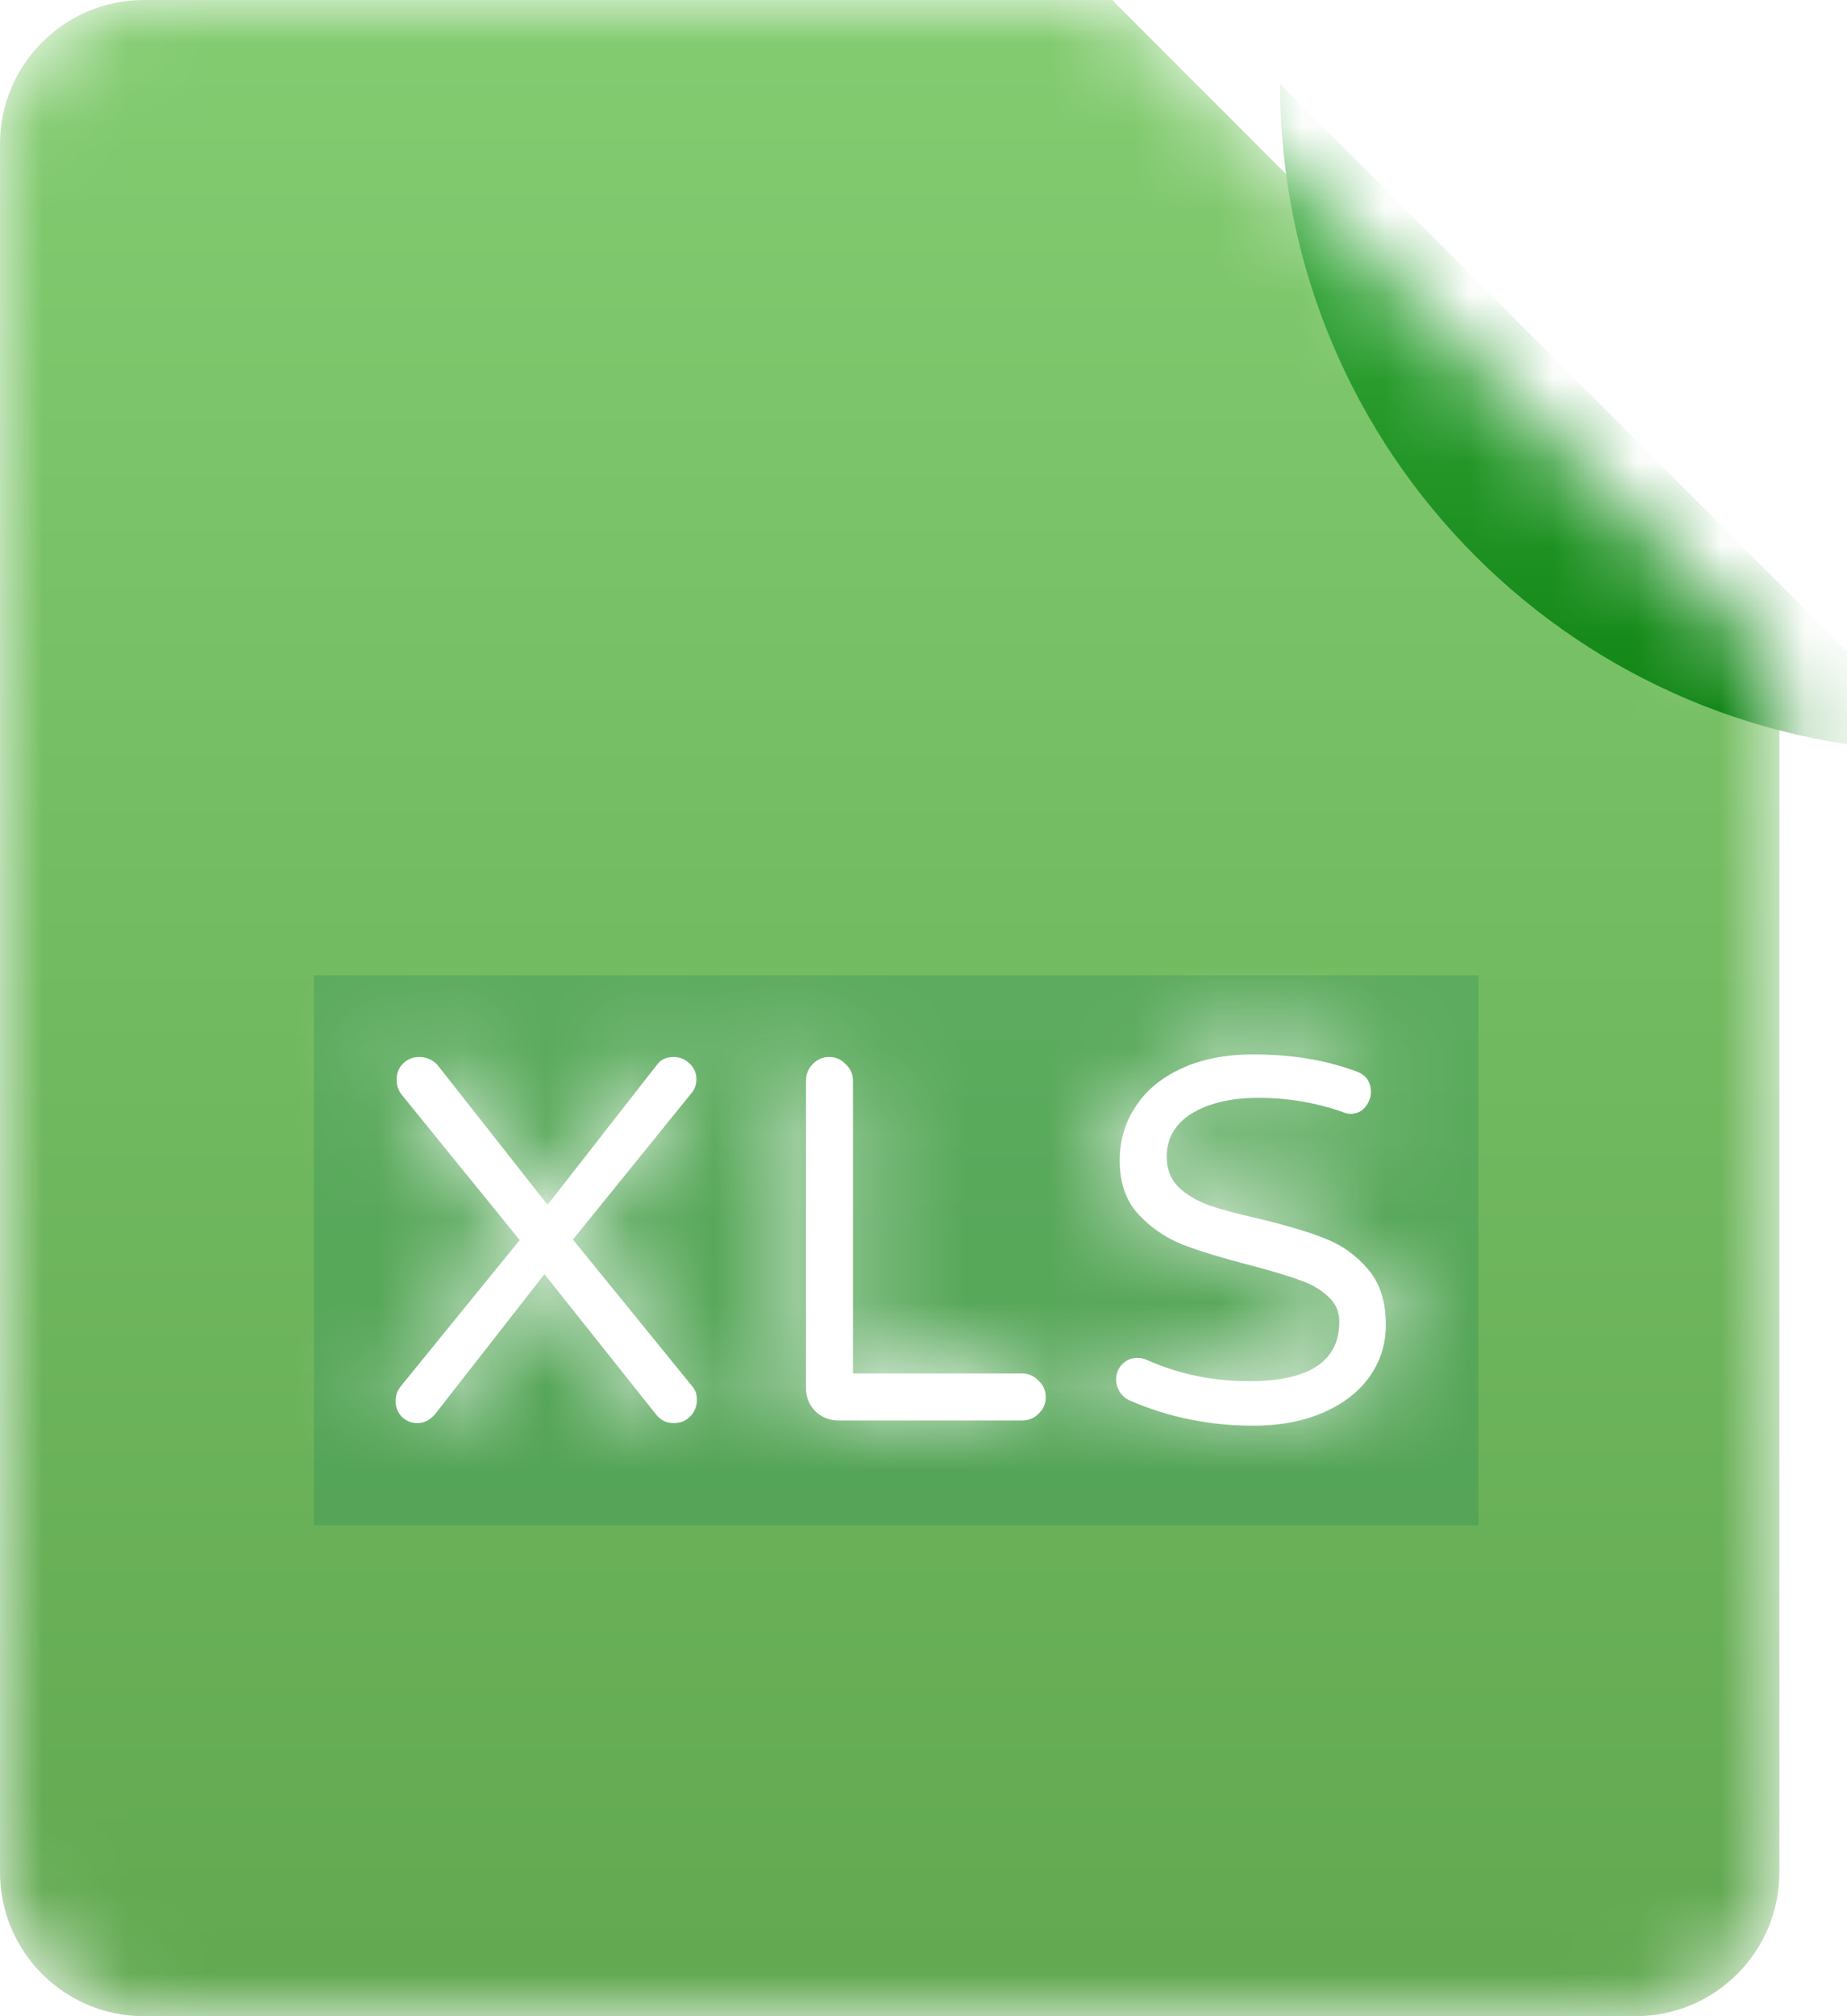 <svg width="22" height="24" viewBox="0 0 22 24" fill="none" xmlns="http://www.w3.org/2000/svg">
<mask id="mask0_731_5104" style="mask-type:alpha" maskUnits="userSpaceOnUse" x="0" y="0" width="22" height="24">
<path d="M19.48 24H1.714C0.768 24 0 23.233 0 22.286V1.714C0 0.768 0.768 0 1.714 0H13.247L21.195 7.948V22.286C21.195 23.233 20.427 24 19.48 24Z" fill="url(#paint0_linear_731_5104)"/>
</mask>
<g mask="url(#mask0_731_5104)">
<path d="M19.48 24H1.714C0.768 24 0 23.233 0 22.286V1.714C0 0.768 0.768 0 1.714 0H13.247L21.195 7.948V22.286C21.195 23.233 20.427 24 19.48 24Z" fill="url(#paint1_linear_731_5104)"/>
<g opacity="0.82" filter="url(#filter0_f_731_5104)">
<rect x="3.74" y="11.61" width="13.87" height="6.545" fill="#0F7D56" fill-opacity="0.27" style="mix-blend-mode:darken"/>
</g>
<mask id="path-4-inside-1_731_5104" fill="white">
<path d="M4.971 16.94C4.901 16.94 4.84 16.915 4.786 16.866C4.737 16.813 4.712 16.751 4.712 16.681C4.712 16.616 4.731 16.558 4.768 16.509L6.19 14.761L4.78 13.025C4.743 12.976 4.725 12.918 4.725 12.852C4.725 12.774 4.749 12.711 4.799 12.662C4.852 12.608 4.918 12.582 4.996 12.582C5.041 12.582 5.084 12.592 5.125 12.612C5.166 12.633 5.199 12.659 5.223 12.692L6.522 14.342L7.821 12.68C7.866 12.614 7.934 12.582 8.024 12.582C8.098 12.582 8.162 12.608 8.215 12.662C8.268 12.711 8.295 12.772 8.295 12.846C8.295 12.904 8.279 12.955 8.246 13L6.824 14.755L8.246 16.503C8.283 16.544 8.301 16.597 8.301 16.663C8.301 16.741 8.275 16.806 8.221 16.86C8.172 16.913 8.106 16.94 8.024 16.94C7.934 16.94 7.86 16.901 7.803 16.823L6.485 15.167L5.186 16.829C5.125 16.903 5.053 16.94 4.971 16.94Z"/>
<path d="M9.987 16.909C9.881 16.909 9.788 16.872 9.71 16.798C9.636 16.72 9.6 16.628 9.6 16.521V12.865C9.6 12.787 9.626 12.721 9.68 12.668C9.733 12.61 9.799 12.582 9.877 12.582C9.954 12.582 10.02 12.61 10.073 12.668C10.131 12.721 10.16 12.787 10.16 12.865V16.349H12.173C12.251 16.349 12.316 16.378 12.37 16.435C12.427 16.488 12.456 16.554 12.456 16.632C12.456 16.71 12.427 16.776 12.37 16.829C12.316 16.882 12.251 16.909 12.173 16.909H9.987Z"/>
<path d="M14.931 16.971C14.41 16.971 13.922 16.872 13.466 16.675C13.417 16.655 13.376 16.622 13.343 16.577C13.31 16.527 13.294 16.476 13.294 16.423C13.294 16.353 13.317 16.294 13.362 16.244C13.411 16.191 13.473 16.164 13.546 16.164C13.588 16.164 13.627 16.172 13.663 16.189C14.041 16.357 14.445 16.441 14.876 16.441C15.594 16.441 15.953 16.205 15.953 15.733C15.953 15.61 15.906 15.508 15.812 15.426C15.722 15.344 15.609 15.28 15.473 15.235C15.338 15.185 15.145 15.128 14.895 15.062C14.562 14.976 14.293 14.894 14.088 14.816C13.883 14.734 13.707 14.613 13.559 14.453C13.411 14.293 13.337 14.079 13.337 13.813C13.337 13.579 13.399 13.367 13.522 13.179C13.645 12.986 13.825 12.834 14.064 12.723C14.306 12.608 14.595 12.551 14.931 12.551C15.383 12.551 15.791 12.618 16.157 12.754C16.271 12.795 16.329 12.877 16.329 13C16.329 13.066 16.306 13.125 16.261 13.179C16.216 13.232 16.157 13.259 16.083 13.259C16.058 13.259 16.025 13.251 15.984 13.234C15.664 13.123 15.334 13.068 14.993 13.068C14.669 13.068 14.404 13.129 14.199 13.252C13.998 13.376 13.897 13.548 13.897 13.77C13.897 13.917 13.945 14.038 14.039 14.133C14.137 14.223 14.258 14.295 14.402 14.348C14.55 14.398 14.749 14.451 14.999 14.508C15.323 14.586 15.584 14.664 15.781 14.742C15.982 14.82 16.152 14.941 16.292 15.105C16.436 15.27 16.507 15.491 16.507 15.77C16.507 16 16.442 16.207 16.31 16.392C16.179 16.573 15.994 16.714 15.756 16.817C15.518 16.919 15.243 16.971 14.931 16.971Z"/>
</mask>
<path d="M4.971 16.94C4.901 16.94 4.84 16.915 4.786 16.866C4.737 16.813 4.712 16.751 4.712 16.681C4.712 16.616 4.731 16.558 4.768 16.509L6.19 14.761L4.78 13.025C4.743 12.976 4.725 12.918 4.725 12.852C4.725 12.774 4.749 12.711 4.799 12.662C4.852 12.608 4.918 12.582 4.996 12.582C5.041 12.582 5.084 12.592 5.125 12.612C5.166 12.633 5.199 12.659 5.223 12.692L6.522 14.342L7.821 12.68C7.866 12.614 7.934 12.582 8.024 12.582C8.098 12.582 8.162 12.608 8.215 12.662C8.268 12.711 8.295 12.772 8.295 12.846C8.295 12.904 8.279 12.955 8.246 13L6.824 14.755L8.246 16.503C8.283 16.544 8.301 16.597 8.301 16.663C8.301 16.741 8.275 16.806 8.221 16.86C8.172 16.913 8.106 16.94 8.024 16.94C7.934 16.94 7.86 16.901 7.803 16.823L6.485 15.167L5.186 16.829C5.125 16.903 5.053 16.94 4.971 16.94Z" fill="white"/>
<path d="M9.987 16.909C9.881 16.909 9.788 16.872 9.71 16.798C9.636 16.72 9.6 16.628 9.6 16.521V12.865C9.6 12.787 9.626 12.721 9.68 12.668C9.733 12.61 9.799 12.582 9.877 12.582C9.954 12.582 10.02 12.61 10.073 12.668C10.131 12.721 10.16 12.787 10.16 12.865V16.349H12.173C12.251 16.349 12.316 16.378 12.37 16.435C12.427 16.488 12.456 16.554 12.456 16.632C12.456 16.71 12.427 16.776 12.37 16.829C12.316 16.882 12.251 16.909 12.173 16.909H9.987Z" fill="white"/>
<path d="M14.931 16.971C14.41 16.971 13.922 16.872 13.466 16.675C13.417 16.655 13.376 16.622 13.343 16.577C13.31 16.527 13.294 16.476 13.294 16.423C13.294 16.353 13.317 16.294 13.362 16.244C13.411 16.191 13.473 16.164 13.546 16.164C13.588 16.164 13.627 16.172 13.663 16.189C14.041 16.357 14.445 16.441 14.876 16.441C15.594 16.441 15.953 16.205 15.953 15.733C15.953 15.61 15.906 15.508 15.812 15.426C15.722 15.344 15.609 15.28 15.473 15.235C15.338 15.185 15.145 15.128 14.895 15.062C14.562 14.976 14.293 14.894 14.088 14.816C13.883 14.734 13.707 14.613 13.559 14.453C13.411 14.293 13.337 14.079 13.337 13.813C13.337 13.579 13.399 13.367 13.522 13.179C13.645 12.986 13.825 12.834 14.064 12.723C14.306 12.608 14.595 12.551 14.931 12.551C15.383 12.551 15.791 12.618 16.157 12.754C16.271 12.795 16.329 12.877 16.329 13C16.329 13.066 16.306 13.125 16.261 13.179C16.216 13.232 16.157 13.259 16.083 13.259C16.058 13.259 16.025 13.251 15.984 13.234C15.664 13.123 15.334 13.068 14.993 13.068C14.669 13.068 14.404 13.129 14.199 13.252C13.998 13.376 13.897 13.548 13.897 13.77C13.897 13.917 13.945 14.038 14.039 14.133C14.137 14.223 14.258 14.295 14.402 14.348C14.55 14.398 14.749 14.451 14.999 14.508C15.323 14.586 15.584 14.664 15.781 14.742C15.982 14.82 16.152 14.941 16.292 15.105C16.436 15.27 16.507 15.491 16.507 15.77C16.507 16 16.442 16.207 16.31 16.392C16.179 16.573 15.994 16.714 15.756 16.817C15.518 16.919 15.243 16.971 14.931 16.971Z" fill="white"/>
<path d="M4.786 16.866L3.317 18.223L3.371 18.281L3.43 18.336L4.786 16.866ZM4.768 16.509L3.216 15.247L3.191 15.277L3.168 15.309L4.768 16.509ZM6.19 14.761L7.741 16.023L8.767 14.762L7.742 13.5L6.19 14.761ZM4.78 13.025L3.18 14.225L3.203 14.256L3.228 14.286L4.78 13.025ZM4.799 12.662L3.384 11.247L3.384 11.247L4.799 12.662ZM5.125 12.612L6.019 10.823L6.019 10.823L5.125 12.612ZM5.223 12.692L3.623 13.892L3.637 13.911L3.652 13.93L5.223 12.692ZM6.522 14.342L4.951 15.579L6.528 17.583L8.098 15.574L6.522 14.342ZM7.821 12.68L9.397 13.912L9.435 13.863L9.469 13.813L7.821 12.68ZM8.215 12.662L6.801 14.076L6.829 14.104L6.859 14.131L8.215 12.662ZM8.246 13L9.8 14.259L9.833 14.219L9.863 14.177L8.246 13ZM6.824 14.755L5.27 13.495L4.248 14.757L5.272 16.017L6.824 14.755ZM8.246 16.503L6.694 17.765L6.726 17.804L6.759 17.841L8.246 16.503ZM8.221 16.86L6.807 15.446L6.779 15.474L6.752 15.503L8.221 16.86ZM7.803 16.823L9.413 15.636L9.391 15.607L9.368 15.578L7.803 16.823ZM6.485 15.167L8.05 13.922L6.471 11.937L4.909 13.935L6.485 15.167ZM5.186 16.829L6.723 18.11L6.743 18.085L6.762 18.061L5.186 16.829ZM9.71 16.798L8.258 18.174L8.296 18.213L8.335 18.25L9.71 16.798ZM9.68 12.668L11.094 14.082L11.12 14.056L11.145 14.029L9.68 12.668ZM10.073 12.668L8.608 14.029L8.658 14.083L8.713 14.133L10.073 12.668ZM10.16 16.349H8.16V18.349H10.16V16.349ZM12.37 16.435L10.904 17.796L10.954 17.85L11.009 17.901L12.37 16.435ZM12.37 16.829L11.009 15.364L10.982 15.389L10.955 15.415L12.37 16.829ZM13.466 16.675L14.26 14.839L14.248 14.834L14.236 14.829L13.466 16.675ZM13.343 16.577L11.679 17.686L11.702 17.72L11.726 17.753L13.343 16.577ZM13.362 16.244L11.892 14.888L11.887 14.893L13.362 16.244ZM13.663 16.189L14.478 14.362L14.476 14.361L13.663 16.189ZM15.812 15.426L14.466 16.905L14.483 16.92L14.499 16.935L15.812 15.426ZM15.473 15.235L14.79 17.114L14.815 17.124L14.841 17.132L15.473 15.235ZM14.895 15.062L15.402 13.128L15.396 13.126L14.895 15.062ZM14.088 14.816L13.345 16.673L13.361 16.68L13.378 16.686L14.088 14.816ZM13.559 14.453L12.089 15.809L13.559 14.453ZM13.522 13.179L15.197 14.271L15.202 14.263L15.208 14.255L13.522 13.179ZM14.064 12.723L14.908 14.536L14.914 14.533L14.921 14.53L14.064 12.723ZM16.157 12.754L15.461 14.629L15.473 14.633L15.484 14.637L16.157 12.754ZM16.261 13.179L17.788 14.471L17.788 14.471L16.261 13.179ZM15.984 13.234L16.727 11.377L16.683 11.36L16.638 11.344L15.984 13.234ZM14.199 13.252L13.17 11.538L13.162 11.542L13.155 11.547L14.199 13.252ZM14.039 14.133L12.625 15.547L12.655 15.578L12.688 15.607L14.039 14.133ZM14.402 14.348L13.706 16.223L13.738 16.235L13.77 16.246L14.402 14.348ZM14.999 14.508L15.467 12.564L15.457 12.561L15.447 12.559L14.999 14.508ZM15.781 14.742L15.045 16.602L15.058 16.607L15.781 14.742ZM16.292 15.105L14.768 16.401L14.777 16.412L14.787 16.422L16.292 15.105ZM16.31 16.392L17.928 17.568L17.934 17.56L17.94 17.551L16.31 16.392ZM15.756 16.817L16.548 18.653L16.548 18.653L15.756 16.817ZM4.971 14.94C5.177 14.94 5.398 14.977 5.615 15.065C5.832 15.151 6.007 15.271 6.143 15.396L3.43 18.336C3.836 18.711 4.376 18.94 4.971 18.94V14.94ZM6.256 15.509C6.381 15.645 6.501 15.821 6.588 16.037C6.675 16.255 6.712 16.475 6.712 16.681H2.712C2.712 17.276 2.942 17.816 3.317 18.223L6.256 15.509ZM6.712 16.681C6.712 17.018 6.608 17.388 6.368 17.709L3.168 15.309C2.853 15.728 2.712 16.214 2.712 16.681H6.712ZM6.319 17.771L7.741 16.023L4.638 13.499L3.216 15.247L6.319 17.771ZM7.742 13.5L6.333 11.764L3.228 14.286L4.637 16.021L7.742 13.5ZM6.38 11.825C6.621 12.146 6.725 12.516 6.725 12.852H2.725C2.725 13.32 2.866 13.806 3.18 14.225L6.38 11.825ZM6.725 12.852C6.725 13.025 6.697 13.239 6.608 13.468C6.518 13.702 6.381 13.908 6.213 14.076L3.384 11.247C2.914 11.718 2.725 12.313 2.725 12.852H6.725ZM6.213 14.076C6.063 14.226 5.871 14.361 5.641 14.454C5.411 14.548 5.189 14.582 4.996 14.582V10.582C4.407 10.582 3.827 10.805 3.384 11.247L6.213 14.076ZM4.996 14.582C4.725 14.582 4.462 14.517 4.23 14.401L6.019 10.823C5.705 10.666 5.356 10.582 4.996 10.582V14.582ZM4.23 14.401C4.027 14.299 3.806 14.136 3.623 13.892L6.823 11.492C6.591 11.183 6.305 10.966 6.019 10.823L4.23 14.401ZM3.652 13.93L4.951 15.579L8.094 13.105L6.795 11.455L3.652 13.93ZM8.098 15.574L9.397 13.912L6.245 11.448L4.946 13.111L8.098 15.574ZM9.469 13.813C9.307 14.049 9.075 14.262 8.778 14.406C8.491 14.545 8.222 14.582 8.024 14.582V10.582C7.377 10.582 6.646 10.86 6.173 11.547L9.469 13.813ZM8.024 14.582C7.815 14.582 7.584 14.543 7.354 14.446C7.125 14.35 6.941 14.215 6.801 14.076L9.629 11.247C9.21 10.828 8.641 10.582 8.024 10.582V14.582ZM6.859 14.131C6.697 13.982 6.546 13.785 6.44 13.54C6.334 13.295 6.295 13.055 6.295 12.846H10.295C10.295 12.225 10.043 11.627 9.572 11.192L6.859 14.131ZM6.295 12.846C6.295 12.494 6.405 12.131 6.628 11.824L9.863 14.177C10.152 13.779 10.295 13.313 10.295 12.846H6.295ZM6.692 11.741L5.27 13.495L8.378 16.014L9.8 14.259L6.692 11.741ZM5.272 16.017L6.694 17.765L9.797 15.241L8.375 13.493L5.272 16.017ZM6.759 17.841C6.405 17.447 6.301 16.992 6.301 16.663H10.301C10.301 16.202 10.161 15.64 9.732 15.165L6.759 17.841ZM6.301 16.663C6.301 16.47 6.335 16.247 6.428 16.018C6.522 15.787 6.657 15.596 6.807 15.446L9.635 18.274C10.078 17.832 10.301 17.252 10.301 16.663H6.301ZM6.752 15.503C6.922 15.319 7.136 15.167 7.382 15.067C7.623 14.969 7.848 14.94 8.024 14.94V18.94C8.584 18.94 9.212 18.735 9.691 18.216L6.752 15.503ZM8.024 14.94C8.277 14.94 8.561 14.997 8.835 15.142C9.104 15.284 9.291 15.472 9.413 15.636L6.193 18.009C6.595 18.555 7.246 18.94 8.024 18.94V14.94ZM9.368 15.578L8.05 13.922L4.92 16.412L6.237 18.068L9.368 15.578ZM4.909 13.935L3.611 15.598L6.762 18.061L8.061 16.398L4.909 13.935ZM3.65 15.549C3.759 15.418 3.928 15.259 4.172 15.134C4.423 15.004 4.699 14.94 4.971 14.94V18.94C5.751 18.94 6.354 18.552 6.723 18.11L3.65 15.549ZM9.987 14.909C10.17 14.909 10.374 14.942 10.581 15.024C10.787 15.107 10.956 15.224 11.086 15.346L8.335 18.25C8.782 18.673 9.365 18.909 9.987 18.909V14.909ZM11.162 15.423C11.285 15.553 11.402 15.721 11.484 15.928C11.567 16.135 11.6 16.339 11.6 16.521H7.6C7.6 17.143 7.835 17.727 8.258 18.174L11.162 15.423ZM11.6 16.521V12.865H7.6V16.521H11.6ZM11.6 12.865C11.6 13.058 11.566 13.281 11.473 13.51C11.379 13.74 11.244 13.932 11.094 14.082L8.265 11.254C7.823 11.696 7.6 12.276 7.6 12.865H11.6ZM11.145 14.029C11.003 14.182 10.812 14.33 10.57 14.435C10.329 14.541 10.089 14.582 9.877 14.582V10.582C9.239 10.582 8.643 10.844 8.214 11.307L11.145 14.029ZM9.877 14.582C9.664 14.582 9.424 14.541 9.183 14.435C8.941 14.33 8.75 14.182 8.608 14.029L11.539 11.307C11.11 10.844 10.514 10.582 9.877 10.582V14.582ZM8.713 14.133C8.559 13.991 8.411 13.8 8.306 13.559C8.2 13.317 8.16 13.077 8.16 12.865H12.16C12.16 12.227 11.897 11.632 11.434 11.202L8.713 14.133ZM8.16 12.865V16.349H12.16V12.865H8.16ZM10.16 18.349H12.173V14.349H10.16V18.349ZM12.173 18.349C11.96 18.349 11.72 18.308 11.479 18.203C11.238 18.097 11.046 17.949 10.904 17.796L13.835 15.074C13.406 14.612 12.81 14.349 12.173 14.349V18.349ZM11.009 17.901C10.855 17.758 10.707 17.567 10.602 17.326C10.496 17.084 10.456 16.845 10.456 16.632H14.456C14.456 15.995 14.193 15.399 13.731 14.97L11.009 17.901ZM10.456 16.632C10.456 16.42 10.496 16.18 10.602 15.938C10.707 15.697 10.855 15.506 11.009 15.364L13.731 18.295C14.193 17.865 14.456 17.27 14.456 16.632H10.456ZM10.955 15.415C11.105 15.265 11.297 15.13 11.528 15.036C11.757 14.943 11.979 14.909 12.173 14.909V18.909C12.761 18.909 13.342 18.686 13.784 18.243L10.955 15.415ZM12.173 14.909H9.987V18.909H12.173V14.909ZM14.931 14.971C14.669 14.971 14.453 14.923 14.26 14.839L12.673 18.511C13.391 18.822 14.151 18.971 14.931 18.971V14.971ZM14.236 14.829C14.541 14.956 14.788 15.163 14.961 15.4L11.726 17.753C11.964 18.081 12.293 18.353 12.697 18.521L14.236 14.829ZM15.007 15.467C15.169 15.709 15.294 16.039 15.294 16.423H11.294C11.294 16.914 11.452 17.346 11.679 17.686L15.007 15.467ZM15.294 16.423C15.294 16.607 15.264 16.817 15.181 17.035C15.098 17.254 14.976 17.443 14.836 17.596L11.887 14.893C11.488 15.329 11.294 15.877 11.294 16.423H15.294ZM14.831 17.601C14.683 17.762 14.486 17.913 14.24 18.019C13.996 18.125 13.755 18.164 13.546 18.164V14.164C12.925 14.164 12.328 14.416 11.892 14.888L14.831 17.601ZM13.546 18.164C13.312 18.164 13.074 18.116 12.851 18.017L14.476 14.361C14.179 14.229 13.863 14.164 13.546 14.164V18.164ZM12.849 18.016C13.494 18.303 14.177 18.441 14.876 18.441V14.441C14.714 14.441 14.588 14.411 14.478 14.362L12.849 18.016ZM14.876 18.441C15.391 18.441 16.124 18.368 16.782 17.936C17.587 17.407 17.953 16.564 17.953 15.733H13.953C13.953 15.596 13.981 15.379 14.102 15.138C14.228 14.89 14.409 14.709 14.586 14.593C14.885 14.396 15.08 14.441 14.876 14.441V18.441ZM17.953 15.733C17.953 15.021 17.647 14.371 17.124 13.916L14.499 16.935C14.356 16.81 14.208 16.633 14.101 16.4C13.993 16.166 13.953 15.934 13.953 15.733H17.953ZM17.157 13.946C16.829 13.647 16.461 13.456 16.106 13.337L14.841 17.132C14.757 17.104 14.614 17.04 14.466 16.905L17.157 13.946ZM16.157 13.355C15.935 13.275 15.673 13.199 15.402 13.128L14.387 16.997C14.617 17.057 14.74 17.096 14.79 17.114L16.157 13.355ZM15.396 13.126C15.1 13.05 14.909 12.988 14.799 12.947L13.378 16.686C13.678 16.8 14.024 16.903 14.393 16.998L15.396 13.126ZM14.831 12.959C14.861 12.971 14.896 12.989 14.933 13.015C14.971 13.04 15.003 13.069 15.028 13.096L12.089 15.809C12.442 16.192 12.868 16.482 13.345 16.673L14.831 12.959ZM15.028 13.096C15.149 13.226 15.233 13.374 15.283 13.519C15.33 13.657 15.337 13.763 15.337 13.813H11.337C11.337 14.464 11.528 15.201 12.089 15.809L15.028 13.096ZM15.337 13.813C15.337 13.873 15.329 13.951 15.304 14.038C15.278 14.126 15.24 14.205 15.197 14.271L11.847 12.086C11.503 12.613 11.337 13.206 11.337 13.813H15.337ZM15.208 14.255C15.157 14.335 15.097 14.4 15.037 14.451C14.978 14.5 14.93 14.526 14.908 14.536L13.22 10.91C12.688 11.157 12.193 11.544 11.836 12.103L15.208 14.255ZM14.921 14.53C14.879 14.55 14.853 14.555 14.852 14.556C14.852 14.556 14.876 14.551 14.931 14.551V10.551C14.372 10.551 13.776 10.646 13.206 10.916L14.921 14.53ZM14.931 14.551C15.183 14.551 15.351 14.588 15.461 14.629L16.852 10.879C16.232 10.649 15.583 10.551 14.931 10.551V14.551ZM15.484 14.637C15.237 14.549 14.904 14.36 14.647 13.993C14.392 13.628 14.329 13.254 14.329 13H18.329C18.329 12.623 18.238 12.147 17.924 11.699C17.61 11.25 17.191 10.999 16.829 10.87L15.484 14.637ZM14.329 13C14.329 12.561 14.495 12.169 14.734 11.887L17.788 14.471C18.117 14.081 18.329 13.571 18.329 13H14.329ZM14.734 11.887C14.891 11.702 15.102 11.531 15.365 11.414C15.624 11.297 15.875 11.259 16.083 11.259V15.259C16.707 15.259 17.339 15.001 17.788 14.471L14.734 11.887ZM16.083 11.259C16.282 11.259 16.437 11.29 16.525 11.312C16.618 11.335 16.687 11.361 16.727 11.377L15.241 15.091C15.361 15.139 15.676 15.259 16.083 15.259V11.259ZM16.638 11.344C16.107 11.16 15.555 11.068 14.993 11.068V15.068C15.112 15.068 15.222 15.086 15.33 15.124L16.638 11.344ZM14.993 11.068C14.431 11.068 13.777 11.173 13.17 11.538L15.228 14.967C15.031 15.086 14.907 15.068 14.993 15.068V11.068ZM13.155 11.547C12.406 12.005 11.897 12.8 11.897 13.77H15.897C15.897 13.973 15.848 14.229 15.7 14.482C15.556 14.729 15.373 14.879 15.243 14.958L13.155 11.547ZM11.897 13.77C11.897 14.386 12.114 15.036 12.625 15.547L15.453 12.719C15.596 12.862 15.716 13.04 15.796 13.245C15.874 13.445 15.897 13.629 15.897 13.77H11.897ZM12.688 15.607C13.002 15.896 13.355 16.093 13.706 16.223L15.098 12.473C15.162 12.497 15.273 12.55 15.39 12.659L12.688 15.607ZM13.77 16.246C14.004 16.324 14.274 16.394 14.552 16.458L15.447 12.559C15.224 12.508 15.095 12.471 15.035 12.451L13.77 16.246ZM14.532 16.453C14.81 16.52 14.97 16.572 15.045 16.602L16.517 12.883C16.198 12.756 15.837 12.653 15.467 12.564L14.532 16.453ZM15.058 16.607C15.009 16.588 14.955 16.56 14.901 16.522C14.847 16.483 14.802 16.441 14.768 16.401L17.816 13.81C17.461 13.392 17.015 13.076 16.504 12.877L15.058 16.607ZM14.787 16.422C14.53 16.13 14.507 15.837 14.507 15.77H18.507C18.507 15.146 18.341 14.41 17.797 13.788L14.787 16.422ZM14.507 15.77C14.507 15.692 14.519 15.597 14.552 15.494C14.584 15.391 14.631 15.303 14.681 15.233L17.94 17.551C18.316 17.023 18.507 16.409 18.507 15.77H14.507ZM14.693 15.216C14.805 15.062 14.927 14.996 14.965 14.98L16.548 18.653C17.062 18.432 17.554 18.083 17.928 17.568L14.693 15.216ZM14.965 14.98C14.992 14.968 15.008 14.966 15.005 14.966C15.001 14.967 14.978 14.971 14.931 14.971V18.971C15.461 18.971 16.015 18.883 16.548 18.653L14.965 14.98Z" fill="white" mask="url(#path-4-inside-1_731_5104)"/>
<g filter="url(#filter1_d_731_5104)">
<path d="M21.195 7.948V7.948C16.805 7.948 13.247 4.39 13.247 0V0L21.195 7.948Z" fill="url(#paint2_linear_731_5104)"/>
</g>
</g>
<defs>
<filter id="filter0_f_731_5104" x="-35.26" y="-27.39" width="91.87" height="84.546" filterUnits="userSpaceOnUse" color-interpolation-filters="sRGB">
<feFlood flood-opacity="0" result="BackgroundImageFix"/>
<feBlend mode="normal" in="SourceGraphic" in2="BackgroundImageFix" result="shape"/>
<feGaussianBlur stdDeviation="19.5" result="effect1_foregroundBlur_731_5104"/>
</filter>
<filter id="filter1_d_731_5104" x="-9.753" y="-24" width="57.948" height="57.948" filterUnits="userSpaceOnUse" color-interpolation-filters="sRGB">
<feFlood flood-opacity="0" result="BackgroundImageFix"/>
<feColorMatrix in="SourceAlpha" type="matrix" values="0 0 0 0 0 0 0 0 0 0 0 0 0 0 0 0 0 0 127 0" result="hardAlpha"/>
<feOffset dx="2" dy="1"/>
<feGaussianBlur stdDeviation="12.5"/>
<feColorMatrix type="matrix" values="0 0 0 0 0 0 0 0 0 0 0 0 0 0 0 0 0 0 0.33 0"/>
<feBlend mode="normal" in2="BackgroundImageFix" result="effect1_dropShadow_731_5104"/>
<feBlend mode="normal" in="SourceGraphic" in2="effect1_dropShadow_731_5104" result="shape"/>
</filter>
<linearGradient id="paint0_linear_731_5104" x1="10.597" y1="0" x2="10.597" y2="24" gradientUnits="userSpaceOnUse">
<stop stop-color="#FF7979"/>
<stop offset="1" stop-color="#E85555"/>
</linearGradient>
<linearGradient id="paint1_linear_731_5104" x1="10.597" y1="0" x2="10.597" y2="24" gradientUnits="userSpaceOnUse">
<stop offset="0" stop-color="#83CC70"/>
<stop offset="1" stop-color="#61A850"/>
</linearGradient>
<linearGradient id="paint2_linear_731_5104" x1="17.221" y1="0" x2="17.221" y2="7.948" gradientUnits="userSpaceOnUse">
<stop stop-color="#3FAF43"/>
<stop offset="1" stop-color="#0E8312"/>
</linearGradient>
</defs>
</svg>
